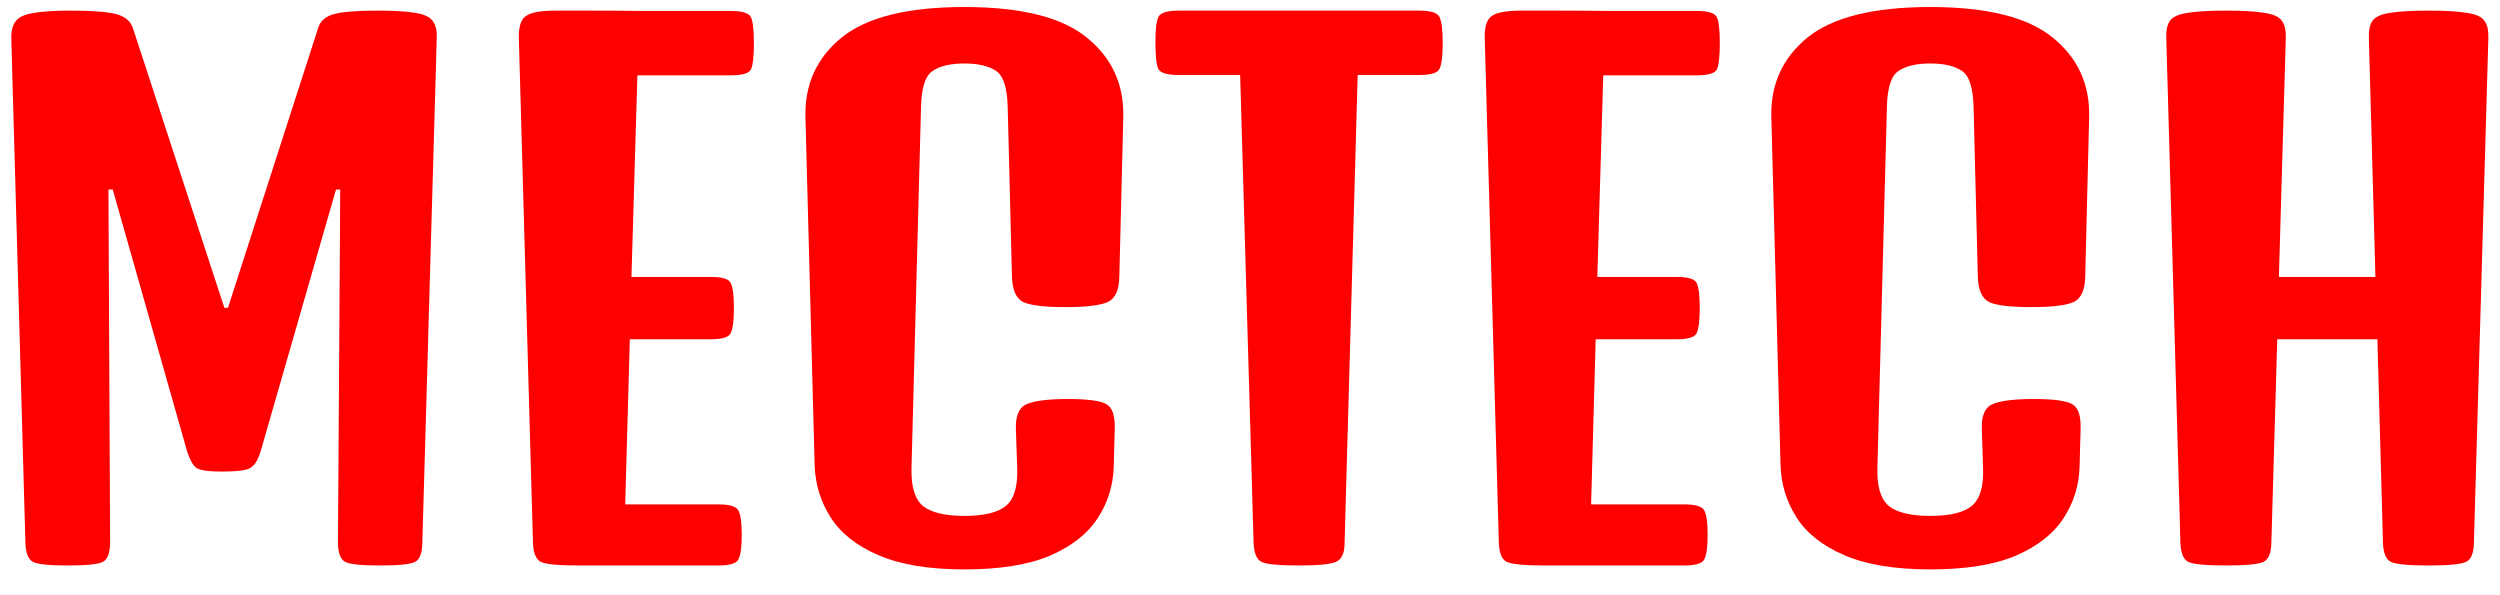 <svg width="84" height="20" viewBox="0 0 84 20" fill="none" xmlns="http://www.w3.org/2000/svg">
<path d="M2.277 19C1.651 19 1.262 18.959 1.107 18.879C0.953 18.798 0.868 18.588 0.854 18.25L0.379 1.273C0.372 0.891 0.501 0.644 0.765 0.534C1.037 0.416 1.578 0.357 2.387 0.357C3.122 0.357 3.633 0.398 3.92 0.479C4.214 0.56 4.398 0.721 4.472 0.964L7.538 10.341H7.66L10.682 0.964C10.748 0.721 10.921 0.56 11.201 0.479C11.48 0.398 11.966 0.357 12.657 0.357C13.525 0.357 14.08 0.416 14.322 0.534C14.572 0.644 14.69 0.891 14.675 1.273L14.19 18.25C14.183 18.588 14.102 18.798 13.947 18.879C13.793 18.959 13.4 19 12.767 19C12.142 19 11.752 18.959 11.598 18.879C11.443 18.798 11.363 18.588 11.355 18.25L11.432 6.369H11.289L8.752 15.183C8.664 15.463 8.55 15.643 8.41 15.724C8.27 15.805 7.95 15.845 7.45 15.845C7.009 15.845 6.726 15.805 6.601 15.724C6.483 15.636 6.38 15.455 6.292 15.183L3.788 6.369H3.644L3.7 18.25C3.692 18.588 3.611 18.798 3.457 18.879C3.302 18.959 2.909 19 2.277 19Z" fill="#FF0000"/>
<path d="M19.441 19C18.764 19 18.341 18.959 18.172 18.879C18.011 18.798 17.922 18.588 17.908 18.25L17.433 1.273C17.426 0.891 17.507 0.644 17.676 0.534C17.845 0.416 18.176 0.357 18.669 0.357C18.948 0.357 19.353 0.357 19.882 0.357C20.419 0.357 20.993 0.361 21.603 0.368C22.221 0.368 22.794 0.368 23.324 0.368C23.861 0.368 24.269 0.368 24.548 0.368C24.938 0.368 25.166 0.438 25.232 0.578C25.298 0.718 25.331 1.008 25.331 1.45C25.331 1.898 25.298 2.192 25.232 2.332C25.166 2.464 24.938 2.531 24.548 2.531H21.416L21.217 9.304H23.875C24.258 9.304 24.482 9.37 24.548 9.502C24.622 9.635 24.659 9.918 24.659 10.352C24.659 10.778 24.622 11.061 24.548 11.201C24.482 11.333 24.258 11.399 23.875 11.399H21.162L21.007 16.948H24.14C24.523 16.948 24.747 17.018 24.813 17.158C24.887 17.297 24.923 17.57 24.923 17.974C24.923 18.371 24.887 18.643 24.813 18.79C24.747 18.93 24.523 19 24.14 19H19.441Z" fill="#FF0000"/>
<path d="M32.403 19.132C31.218 19.132 30.259 18.974 29.523 18.658C28.788 18.342 28.251 17.919 27.913 17.389C27.575 16.86 27.394 16.275 27.372 15.636L27.063 3.943C27.034 2.839 27.439 1.946 28.277 1.262C29.122 0.578 30.498 0.236 32.403 0.236C34.307 0.236 35.679 0.578 36.517 1.262C37.363 1.946 37.771 2.839 37.742 3.943L37.609 9.304C37.602 9.752 37.469 10.035 37.212 10.153C36.955 10.263 36.484 10.319 35.8 10.319C35.109 10.319 34.638 10.263 34.388 10.153C34.145 10.035 34.017 9.752 34.002 9.304L33.859 3.601C33.844 2.953 33.715 2.549 33.472 2.387C33.23 2.218 32.873 2.133 32.403 2.133C31.932 2.133 31.575 2.218 31.332 2.387C31.09 2.549 30.961 2.953 30.946 3.601L30.626 15.735C30.612 16.352 30.74 16.775 31.012 17.003C31.292 17.224 31.755 17.334 32.403 17.334C33.057 17.334 33.52 17.224 33.792 17.003C34.072 16.775 34.2 16.352 34.178 15.735L34.134 14.422C34.12 13.973 34.237 13.694 34.487 13.584C34.745 13.466 35.212 13.407 35.888 13.407C36.557 13.407 36.988 13.466 37.179 13.584C37.377 13.694 37.469 13.973 37.455 14.422L37.422 15.658C37.407 16.297 37.227 16.882 36.881 17.412C36.543 17.934 36.01 18.353 35.282 18.669C34.553 18.978 33.594 19.132 32.403 19.132Z" fill="#FF0000"/>
<path d="M43.643 19C42.967 19 42.547 18.959 42.386 18.879C42.224 18.798 42.136 18.588 42.121 18.25L41.669 2.52H39.606C39.223 2.52 38.995 2.453 38.922 2.321C38.856 2.181 38.822 1.887 38.822 1.438C38.822 0.997 38.856 0.707 38.922 0.567C38.995 0.427 39.223 0.357 39.606 0.357H47.681C48.07 0.357 48.298 0.427 48.364 0.567C48.438 0.707 48.475 0.997 48.475 1.438C48.475 1.887 48.438 2.181 48.364 2.321C48.298 2.453 48.07 2.52 47.681 2.52H45.618L45.176 18.305C45.169 18.592 45.081 18.779 44.912 18.868C44.743 18.956 44.32 19 43.643 19Z" fill="#FF0000"/>
<path d="M51.894 19C51.218 19 50.795 18.959 50.626 18.879C50.464 18.798 50.376 18.588 50.361 18.25L49.887 1.273C49.879 0.891 49.96 0.644 50.129 0.534C50.299 0.416 50.63 0.357 51.122 0.357C51.402 0.357 51.806 0.357 52.336 0.357C52.873 0.357 53.446 0.361 54.056 0.368C54.674 0.368 55.248 0.368 55.777 0.368C56.314 0.368 56.722 0.368 57.002 0.368C57.392 0.368 57.62 0.438 57.686 0.578C57.752 0.718 57.785 1.008 57.785 1.45C57.785 1.898 57.752 2.192 57.686 2.332C57.62 2.464 57.392 2.531 57.002 2.531H53.869L53.67 9.304H56.329C56.711 9.304 56.936 9.37 57.002 9.502C57.075 9.635 57.112 9.918 57.112 10.352C57.112 10.778 57.075 11.061 57.002 11.201C56.936 11.333 56.711 11.399 56.329 11.399H53.615L53.461 16.948H56.594C56.976 16.948 57.2 17.018 57.267 17.158C57.34 17.297 57.377 17.57 57.377 17.974C57.377 18.371 57.34 18.643 57.267 18.79C57.2 18.93 56.976 19 56.594 19H51.894Z" fill="#FF0000"/>
<path d="M64.856 19.132C63.672 19.132 62.712 18.974 61.977 18.658C61.241 18.342 60.705 17.919 60.366 17.389C60.028 16.86 59.848 16.275 59.826 15.636L59.517 3.943C59.487 2.839 59.892 1.946 60.73 1.262C61.576 0.578 62.951 0.236 64.856 0.236C66.761 0.236 68.132 0.578 68.971 1.262C69.816 1.946 70.224 2.839 70.195 3.943L70.063 9.304C70.055 9.752 69.923 10.035 69.665 10.153C69.408 10.263 68.937 10.319 68.254 10.319C67.562 10.319 67.092 10.263 66.841 10.153C66.599 10.035 66.47 9.752 66.455 9.304L66.312 3.601C66.297 2.953 66.169 2.549 65.926 2.387C65.683 2.218 65.327 2.133 64.856 2.133C64.385 2.133 64.029 2.218 63.786 2.387C63.543 2.549 63.414 2.953 63.4 3.601L63.08 15.735C63.065 16.352 63.194 16.775 63.466 17.003C63.745 17.224 64.209 17.334 64.856 17.334C65.51 17.334 65.974 17.224 66.246 17.003C66.525 16.775 66.654 16.352 66.632 15.735L66.588 14.422C66.573 13.973 66.691 13.694 66.941 13.584C67.198 13.466 67.665 13.407 68.342 13.407C69.011 13.407 69.441 13.466 69.632 13.584C69.831 13.694 69.923 13.973 69.908 14.422L69.875 15.658C69.86 16.297 69.68 16.882 69.335 17.412C68.996 17.934 68.463 18.353 67.735 18.669C67.007 18.978 66.047 19.132 64.856 19.132Z" fill="#FF0000"/>
<path d="M74.795 19C74.118 19 73.695 18.959 73.526 18.879C73.365 18.798 73.276 18.588 73.262 18.25L72.787 1.273C72.78 1.016 72.82 0.824 72.909 0.699C73.004 0.567 73.195 0.479 73.482 0.435C73.776 0.383 74.214 0.357 74.795 0.357C75.376 0.357 75.81 0.383 76.097 0.435C76.391 0.479 76.582 0.567 76.67 0.699C76.766 0.824 76.81 1.016 76.803 1.273L76.571 9.304H79.814L79.594 1.273C79.586 1.016 79.626 0.824 79.715 0.699C79.81 0.567 80.002 0.479 80.288 0.435C80.583 0.383 81.02 0.357 81.601 0.357C82.182 0.357 82.616 0.383 82.903 0.435C83.197 0.479 83.388 0.567 83.476 0.699C83.572 0.824 83.616 1.016 83.609 1.273L83.123 18.25C83.116 18.588 83.028 18.798 82.859 18.879C82.697 18.959 82.278 19 81.601 19C80.924 19 80.502 18.959 80.332 18.879C80.171 18.798 80.082 18.588 80.068 18.25L79.88 11.399H76.516L76.317 18.25C76.31 18.588 76.222 18.798 76.052 18.879C75.891 18.959 75.472 19 74.795 19Z" fill="#FF0000"/>
</svg>
